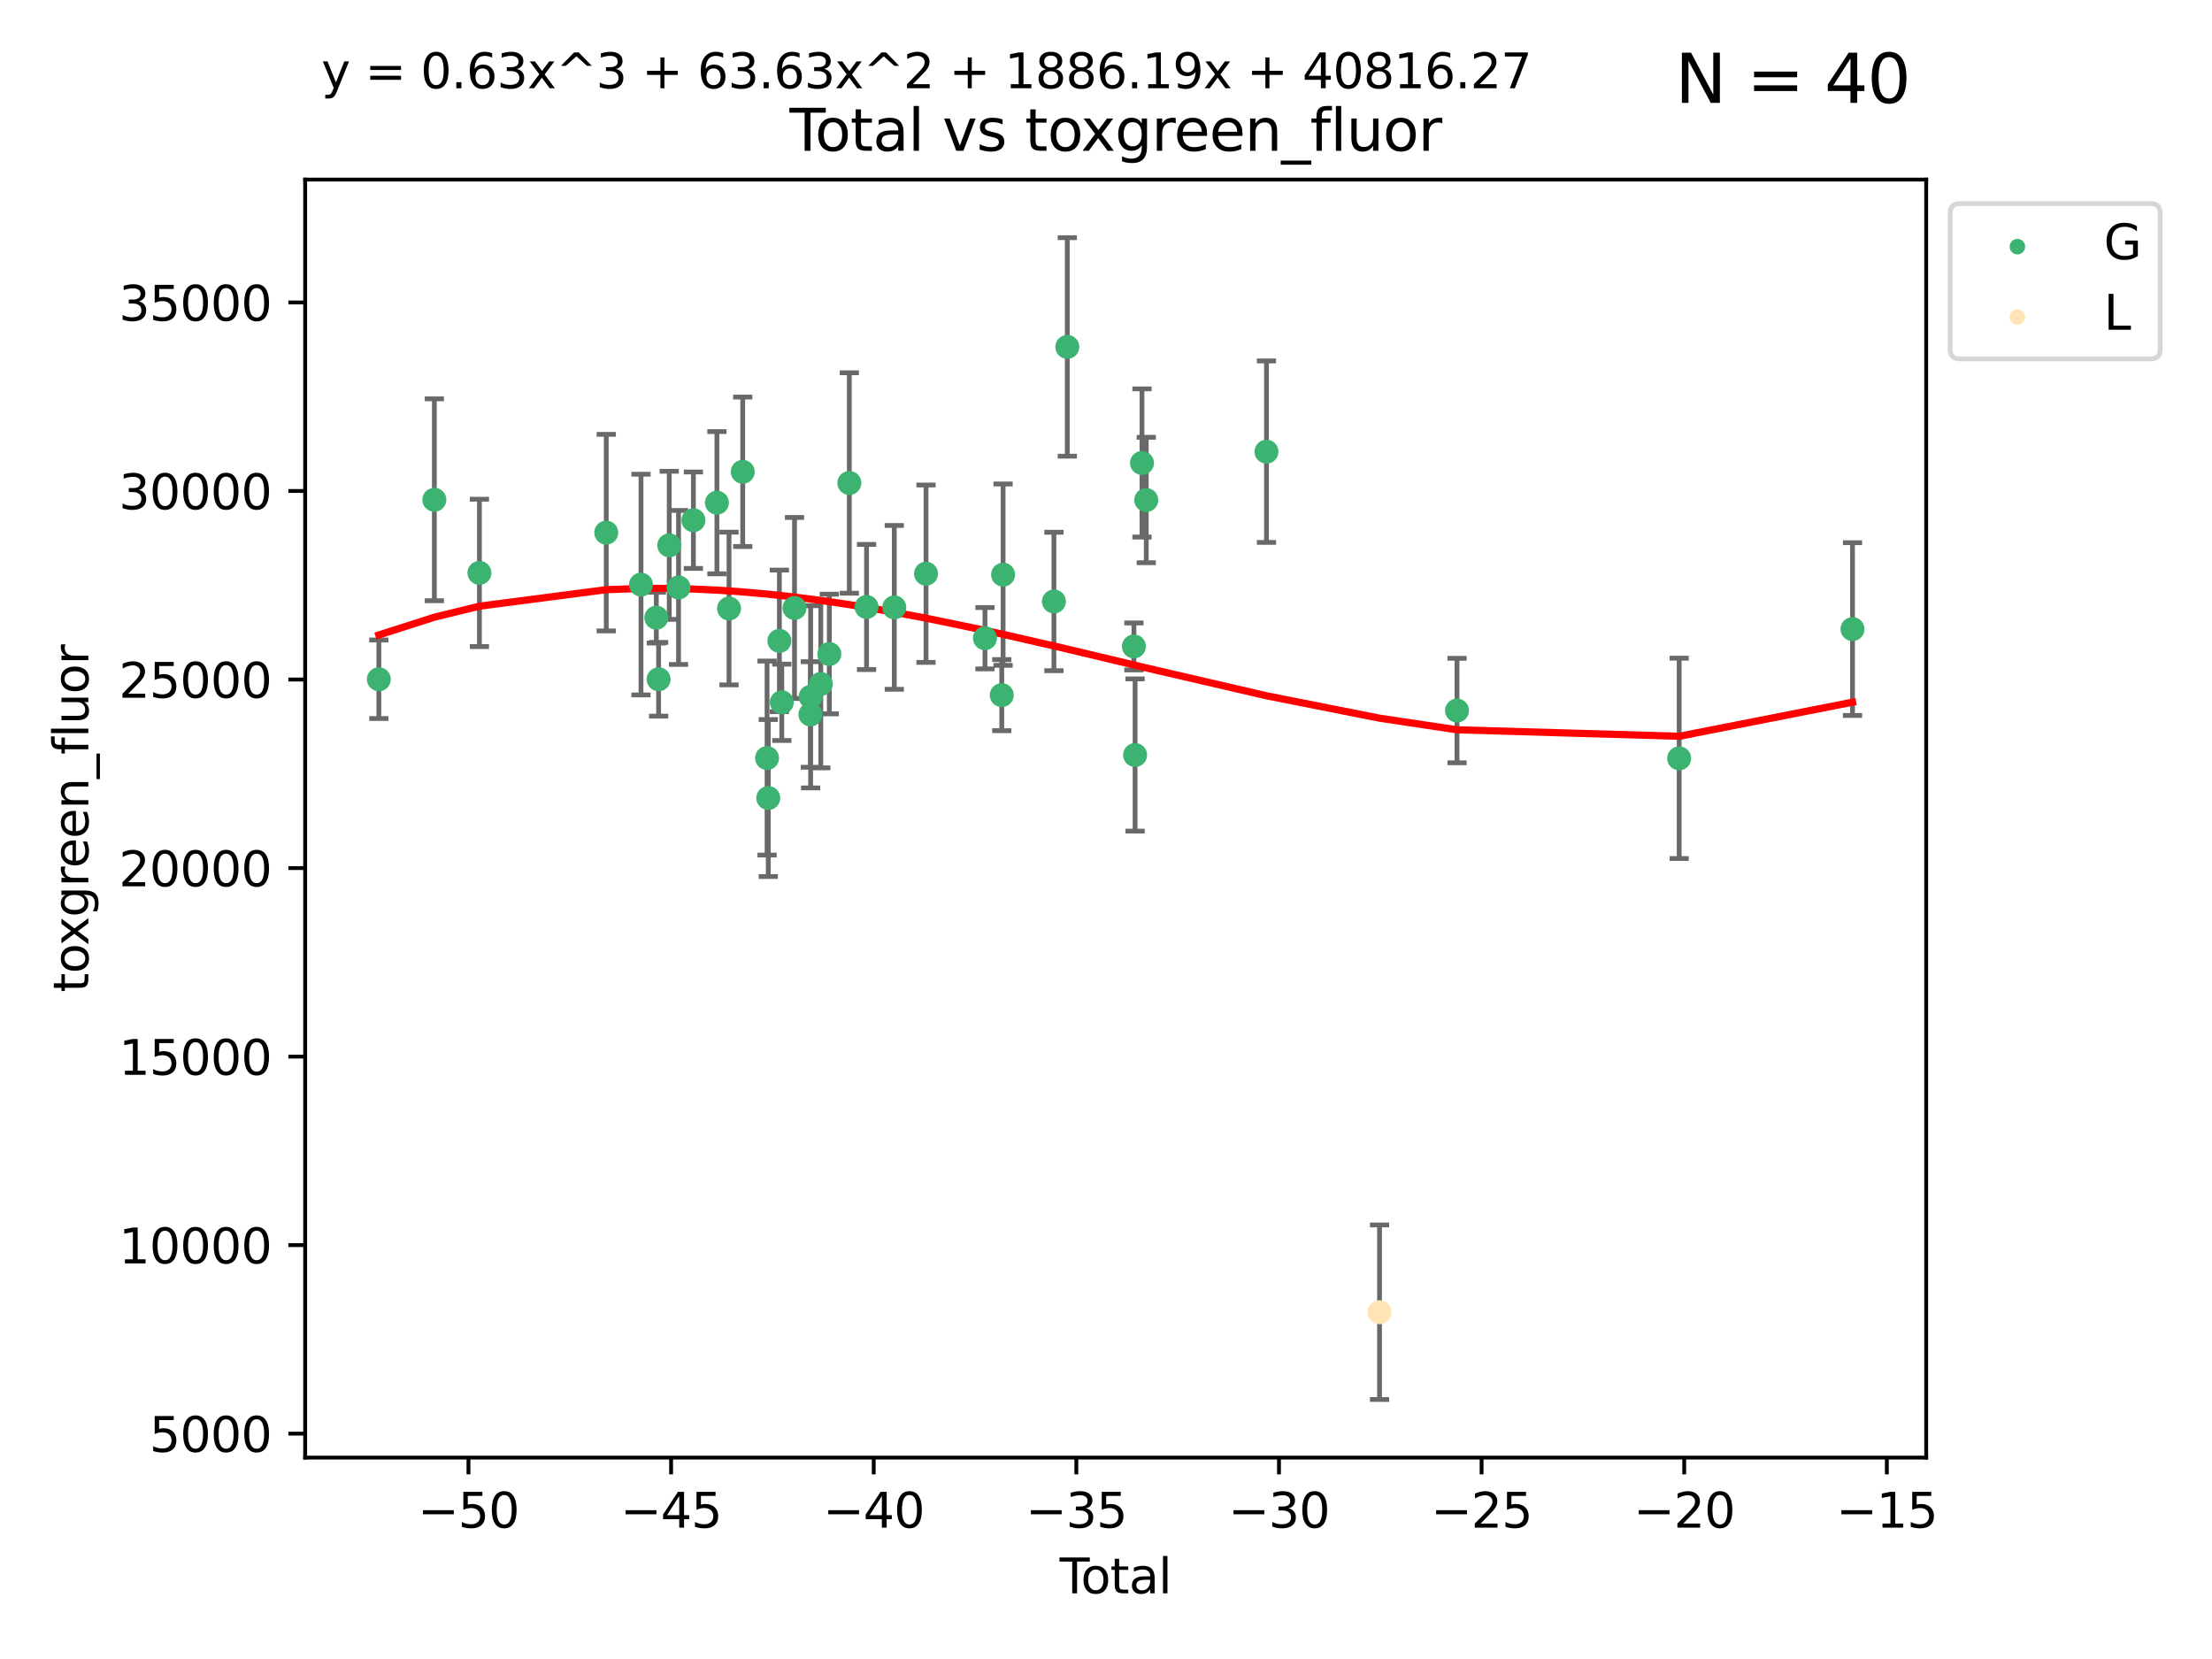 <?xml version="1.0" encoding="utf-8" standalone="no"?>
<!DOCTYPE svg PUBLIC "-//W3C//DTD SVG 1.1//EN"
  "http://www.w3.org/Graphics/SVG/1.1/DTD/svg11.dtd">
<svg xmlns:xlink="http://www.w3.org/1999/xlink" width="460.8pt" height="345.6pt" viewBox="0 0 460.8 345.6" xmlns="http://www.w3.org/2000/svg" version="1.1">
 <defs>
  <style type="text/css">*{stroke-linejoin: round; stroke-linecap: butt}</style>
 </defs>
 <g id="figure_1">
  <g id="patch_1">
   <path d="M 0 345.6 
L 460.8 345.6 
L 460.8 0 
L 0 0 
z
" style="fill: #ffffff"/>
  </g>
  <g id="axes_1">
   <g id="patch_2">
    <path d="M 63.571 303.64 
L 401.26 303.64 
L 401.26 37.411 
L 63.571 37.411 
z
" style="fill: #ffffff"/>
   </g>
   <g id="PathCollection_1">
    <defs>
     <path id="m1677a470c1" d="M 0 1.118 
C 0.297 1.118 0.581 1 0.791 0.791 
C 1 0.581 1.118 0.297 1.118 0 
C 1.118 -0.297 1 -0.581 0.791 -0.791 
C 0.581 -1 0.297 -1.118 0 -1.118 
C -0.297 -1.118 -0.581 -1 -0.791 -0.791 
C -1 -0.581 -1.118 -0.297 -1.118 0 
C -1.118 0.297 -1 0.581 -0.791 0.791 
C -0.581 1 -0.297 1.118 0 1.118 
z
" style="stroke: #3cb371"/>
    </defs>
    <g clip-path="url(#p621fb8e55d)">
     <use xlink:href="#m1677a470c1" x="78.921" y="141.506" style="fill: #3cb371; stroke: #3cb371"/>
     <use xlink:href="#m1677a470c1" x="90.486" y="104.114" style="fill: #3cb371; stroke: #3cb371"/>
     <use xlink:href="#m1677a470c1" x="99.873" y="119.341" style="fill: #3cb371; stroke: #3cb371"/>
     <use xlink:href="#m1677a470c1" x="126.292" y="110.956" style="fill: #3cb371; stroke: #3cb371"/>
     <use xlink:href="#m1677a470c1" x="133.53" y="121.78" style="fill: #3cb371; stroke: #3cb371"/>
     <use xlink:href="#m1677a470c1" x="136.724" y="128.669" style="fill: #3cb371; stroke: #3cb371"/>
     <use xlink:href="#m1677a470c1" x="137.199" y="141.506" style="fill: #3cb371; stroke: #3cb371"/>
     <use xlink:href="#m1677a470c1" x="139.416" y="113.602" style="fill: #3cb371; stroke: #3cb371"/>
     <use xlink:href="#m1677a470c1" x="141.353" y="122.379" style="fill: #3cb371; stroke: #3cb371"/>
     <use xlink:href="#m1677a470c1" x="144.448" y="108.369" style="fill: #3cb371; stroke: #3cb371"/>
     <use xlink:href="#m1677a470c1" x="149.347" y="104.723" style="fill: #3cb371; stroke: #3cb371"/>
     <use xlink:href="#m1677a470c1" x="151.868" y="126.766" style="fill: #3cb371; stroke: #3cb371"/>
     <use xlink:href="#m1677a470c1" x="154.724" y="98.281" style="fill: #3cb371; stroke: #3cb371"/>
     <use xlink:href="#m1677a470c1" x="159.794" y="157.916" style="fill: #3cb371; stroke: #3cb371"/>
     <use xlink:href="#m1677a470c1" x="160.046" y="166.242" style="fill: #3cb371; stroke: #3cb371"/>
     <use xlink:href="#m1677a470c1" x="162.359" y="133.507" style="fill: #3cb371; stroke: #3cb371"/>
     <use xlink:href="#m1677a470c1" x="162.861" y="146.306" style="fill: #3cb371; stroke: #3cb371"/>
     <use xlink:href="#m1677a470c1" x="165.512" y="126.652" style="fill: #3cb371; stroke: #3cb371"/>
     <use xlink:href="#m1677a470c1" x="168.821" y="148.837" style="fill: #3cb371; stroke: #3cb371"/>
     <use xlink:href="#m1677a470c1" x="168.867" y="145.154" style="fill: #3cb371; stroke: #3cb371"/>
     <use xlink:href="#m1677a470c1" x="170.987" y="142.483" style="fill: #3cb371; stroke: #3cb371"/>
     <use xlink:href="#m1677a470c1" x="172.762" y="136.244" style="fill: #3cb371; stroke: #3cb371"/>
     <use xlink:href="#m1677a470c1" x="176.931" y="100.613" style="fill: #3cb371; stroke: #3cb371"/>
     <use xlink:href="#m1677a470c1" x="180.52" y="126.445" style="fill: #3cb371; stroke: #3cb371"/>
     <use xlink:href="#m1677a470c1" x="186.297" y="126.53" style="fill: #3cb371; stroke: #3cb371"/>
     <use xlink:href="#m1677a470c1" x="192.905" y="119.511" style="fill: #3cb371; stroke: #3cb371"/>
     <use xlink:href="#m1677a470c1" x="205.187" y="132.95" style="fill: #3cb371; stroke: #3cb371"/>
     <use xlink:href="#m1677a470c1" x="208.686" y="144.806" style="fill: #3cb371; stroke: #3cb371"/>
     <use xlink:href="#m1677a470c1" x="208.961" y="119.715" style="fill: #3cb371; stroke: #3cb371"/>
     <use xlink:href="#m1677a470c1" x="219.551" y="125.297" style="fill: #3cb371; stroke: #3cb371"/>
     <use xlink:href="#m1677a470c1" x="222.337" y="72.272" style="fill: #3cb371; stroke: #3cb371"/>
     <use xlink:href="#m1677a470c1" x="236.215" y="134.665" style="fill: #3cb371; stroke: #3cb371"/>
     <use xlink:href="#m1677a470c1" x="236.459" y="157.284" style="fill: #3cb371; stroke: #3cb371"/>
     <use xlink:href="#m1677a470c1" x="237.895" y="96.447" style="fill: #3cb371; stroke: #3cb371"/>
     <use xlink:href="#m1677a470c1" x="238.786" y="104.162" style="fill: #3cb371; stroke: #3cb371"/>
     <use xlink:href="#m1677a470c1" x="263.828" y="94.091" style="fill: #3cb371; stroke: #3cb371"/>
     <use xlink:href="#m1677a470c1" x="303.523" y="148.019" style="fill: #3cb371; stroke: #3cb371"/>
     <use xlink:href="#m1677a470c1" x="349.803" y="157.976" style="fill: #3cb371; stroke: #3cb371"/>
     <use xlink:href="#m1677a470c1" x="385.911" y="131.05" style="fill: #3cb371; stroke: #3cb371"/>
    </g>
   </g>
   <g id="PathCollection_2">
    <defs>
     <path id="me6be825508" d="M 0 1.118 
C 0.297 1.118 0.581 1 0.791 0.791 
C 1 0.581 1.118 0.297 1.118 0 
C 1.118 -0.297 1 -0.581 0.791 -0.791 
C 0.581 -1 0.297 -1.118 0 -1.118 
C -0.297 -1.118 -0.581 -1 -0.791 -0.791 
C -1 -0.581 -1.118 -0.297 -1.118 0 
C -1.118 0.297 -1 0.581 -0.791 0.791 
C -0.581 1 -0.297 1.118 0 1.118 
z
" style="stroke: #ffe4b5"/>
    </defs>
    <g clip-path="url(#p621fb8e55d)">
     <use xlink:href="#me6be825508" x="287.383" y="273.357" style="fill: #ffe4b5; stroke: #ffe4b5"/>
    </g>
   </g>
   <g id="matplotlib.axis_1">
    <g id="xtick_1">
     <g id="line2d_1">
      <defs>
       <path id="m08b8781a6f" d="M 0 0 
L 0 3.5 
" style="stroke: #000000; stroke-width: 0.8"/>
      </defs>
      <g>
       <use xlink:href="#m08b8781a6f" x="97.59" y="303.64" style="stroke: #000000; stroke-width: 0.8"/>
      </g>
     </g>
     <g id="text_1">
      <!-- −50 -->
      <g transform="translate(87.038 318.238)scale(0.1 -0.1)">
       <defs>
        <path id="DejaVuSans-2212" d="M 678 2272 
L 4684 2272 
L 4684 1741 
L 678 1741 
L 678 2272 
z
" transform="scale(0.016)"/>
        <path id="DejaVuSans-35" d="M 691 4666 
L 3169 4666 
L 3169 4134 
L 1269 4134 
L 1269 2991 
Q 1406 3038 1543 3061 
Q 1681 3084 1819 3084 
Q 2600 3084 3056 2656 
Q 3513 2228 3513 1497 
Q 3513 744 3044 326 
Q 2575 -91 1722 -91 
Q 1428 -91 1123 -41 
Q 819 9 494 109 
L 494 744 
Q 775 591 1075 516 
Q 1375 441 1709 441 
Q 2250 441 2565 725 
Q 2881 1009 2881 1497 
Q 2881 1984 2565 2268 
Q 2250 2553 1709 2553 
Q 1456 2553 1204 2497 
Q 953 2441 691 2322 
L 691 4666 
z
" transform="scale(0.016)"/>
        <path id="DejaVuSans-30" d="M 2034 4250 
Q 1547 4250 1301 3770 
Q 1056 3291 1056 2328 
Q 1056 1369 1301 889 
Q 1547 409 2034 409 
Q 2525 409 2770 889 
Q 3016 1369 3016 2328 
Q 3016 3291 2770 3770 
Q 2525 4250 2034 4250 
z
M 2034 4750 
Q 2819 4750 3233 4129 
Q 3647 3509 3647 2328 
Q 3647 1150 3233 529 
Q 2819 -91 2034 -91 
Q 1250 -91 836 529 
Q 422 1150 422 2328 
Q 422 3509 836 4129 
Q 1250 4750 2034 4750 
z
" transform="scale(0.016)"/>
       </defs>
       <use xlink:href="#DejaVuSans-2212"/>
       <use xlink:href="#DejaVuSans-35" x="83.789"/>
       <use xlink:href="#DejaVuSans-30" x="147.412"/>
      </g>
     </g>
    </g>
    <g id="xtick_2">
     <g id="line2d_2">
      <g>
       <use xlink:href="#m08b8781a6f" x="139.801" y="303.64" style="stroke: #000000; stroke-width: 0.8"/>
      </g>
     </g>
     <g id="text_2">
      <!-- −45 -->
      <g transform="translate(129.249 318.238)scale(0.1 -0.1)">
       <defs>
        <path id="DejaVuSans-34" d="M 2419 4116 
L 825 1625 
L 2419 1625 
L 2419 4116 
z
M 2253 4666 
L 3047 4666 
L 3047 1625 
L 3713 1625 
L 3713 1100 
L 3047 1100 
L 3047 0 
L 2419 0 
L 2419 1100 
L 313 1100 
L 313 1709 
L 2253 4666 
z
" transform="scale(0.016)"/>
       </defs>
       <use xlink:href="#DejaVuSans-2212"/>
       <use xlink:href="#DejaVuSans-34" x="83.789"/>
       <use xlink:href="#DejaVuSans-35" x="147.412"/>
      </g>
     </g>
    </g>
    <g id="xtick_3">
     <g id="line2d_3">
      <g>
       <use xlink:href="#m08b8781a6f" x="182.011" y="303.64" style="stroke: #000000; stroke-width: 0.8"/>
      </g>
     </g>
     <g id="text_3">
      <!-- −40 -->
      <g transform="translate(171.459 318.238)scale(0.1 -0.1)">
       <use xlink:href="#DejaVuSans-2212"/>
       <use xlink:href="#DejaVuSans-34" x="83.789"/>
       <use xlink:href="#DejaVuSans-30" x="147.412"/>
      </g>
     </g>
    </g>
    <g id="xtick_4">
     <g id="line2d_4">
      <g>
       <use xlink:href="#m08b8781a6f" x="224.222" y="303.64" style="stroke: #000000; stroke-width: 0.8"/>
      </g>
     </g>
     <g id="text_4">
      <!-- −35 -->
      <g transform="translate(213.669 318.238)scale(0.1 -0.1)">
       <defs>
        <path id="DejaVuSans-33" d="M 2597 2516 
Q 3050 2419 3304 2112 
Q 3559 1806 3559 1356 
Q 3559 666 3084 287 
Q 2609 -91 1734 -91 
Q 1441 -91 1130 -33 
Q 819 25 488 141 
L 488 750 
Q 750 597 1062 519 
Q 1375 441 1716 441 
Q 2309 441 2620 675 
Q 2931 909 2931 1356 
Q 2931 1769 2642 2001 
Q 2353 2234 1838 2234 
L 1294 2234 
L 1294 2753 
L 1863 2753 
Q 2328 2753 2575 2939 
Q 2822 3125 2822 3475 
Q 2822 3834 2567 4026 
Q 2313 4219 1838 4219 
Q 1578 4219 1281 4162 
Q 984 4106 628 3988 
L 628 4550 
Q 988 4650 1302 4700 
Q 1616 4750 1894 4750 
Q 2613 4750 3031 4423 
Q 3450 4097 3450 3541 
Q 3450 3153 3228 2886 
Q 3006 2619 2597 2516 
z
" transform="scale(0.016)"/>
       </defs>
       <use xlink:href="#DejaVuSans-2212"/>
       <use xlink:href="#DejaVuSans-33" x="83.789"/>
       <use xlink:href="#DejaVuSans-35" x="147.412"/>
      </g>
     </g>
    </g>
    <g id="xtick_5">
     <g id="line2d_5">
      <g>
       <use xlink:href="#m08b8781a6f" x="266.432" y="303.64" style="stroke: #000000; stroke-width: 0.8"/>
      </g>
     </g>
     <g id="text_5">
      <!-- −30 -->
      <g transform="translate(255.88 318.238)scale(0.1 -0.1)">
       <use xlink:href="#DejaVuSans-2212"/>
       <use xlink:href="#DejaVuSans-33" x="83.789"/>
       <use xlink:href="#DejaVuSans-30" x="147.412"/>
      </g>
     </g>
    </g>
    <g id="xtick_6">
     <g id="line2d_6">
      <g>
       <use xlink:href="#m08b8781a6f" x="308.643" y="303.64" style="stroke: #000000; stroke-width: 0.8"/>
      </g>
     </g>
     <g id="text_6">
      <!-- −25 -->
      <g transform="translate(298.09 318.238)scale(0.1 -0.1)">
       <defs>
        <path id="DejaVuSans-32" d="M 1228 531 
L 3431 531 
L 3431 0 
L 469 0 
L 469 531 
Q 828 903 1448 1529 
Q 2069 2156 2228 2338 
Q 2531 2678 2651 2914 
Q 2772 3150 2772 3378 
Q 2772 3750 2511 3984 
Q 2250 4219 1831 4219 
Q 1534 4219 1204 4116 
Q 875 4013 500 3803 
L 500 4441 
Q 881 4594 1212 4672 
Q 1544 4750 1819 4750 
Q 2544 4750 2975 4387 
Q 3406 4025 3406 3419 
Q 3406 3131 3298 2873 
Q 3191 2616 2906 2266 
Q 2828 2175 2409 1742 
Q 1991 1309 1228 531 
z
" transform="scale(0.016)"/>
       </defs>
       <use xlink:href="#DejaVuSans-2212"/>
       <use xlink:href="#DejaVuSans-32" x="83.789"/>
       <use xlink:href="#DejaVuSans-35" x="147.412"/>
      </g>
     </g>
    </g>
    <g id="xtick_7">
     <g id="line2d_7">
      <g>
       <use xlink:href="#m08b8781a6f" x="350.853" y="303.64" style="stroke: #000000; stroke-width: 0.8"/>
      </g>
     </g>
     <g id="text_7">
      <!-- −20 -->
      <g transform="translate(340.301 318.238)scale(0.1 -0.1)">
       <use xlink:href="#DejaVuSans-2212"/>
       <use xlink:href="#DejaVuSans-32" x="83.789"/>
       <use xlink:href="#DejaVuSans-30" x="147.412"/>
      </g>
     </g>
    </g>
    <g id="xtick_8">
     <g id="line2d_8">
      <g>
       <use xlink:href="#m08b8781a6f" x="393.063" y="303.64" style="stroke: #000000; stroke-width: 0.8"/>
      </g>
     </g>
     <g id="text_8">
      <!-- −15 -->
      <g transform="translate(382.511 318.238)scale(0.1 -0.1)">
       <defs>
        <path id="DejaVuSans-31" d="M 794 531 
L 1825 531 
L 1825 4091 
L 703 3866 
L 703 4441 
L 1819 4666 
L 2450 4666 
L 2450 531 
L 3481 531 
L 3481 0 
L 794 0 
L 794 531 
z
" transform="scale(0.016)"/>
       </defs>
       <use xlink:href="#DejaVuSans-2212"/>
       <use xlink:href="#DejaVuSans-31" x="83.789"/>
       <use xlink:href="#DejaVuSans-35" x="147.412"/>
      </g>
     </g>
    </g>
    <g id="text_9">
     <!-- Total -->
     <g transform="translate(220.739 331.917)scale(0.1 -0.1)">
      <defs>
       <path id="DejaVuSans-54" d="M -19 4666 
L 3928 4666 
L 3928 4134 
L 2272 4134 
L 2272 0 
L 1638 0 
L 1638 4134 
L -19 4134 
L -19 4666 
z
" transform="scale(0.016)"/>
       <path id="DejaVuSans-6f" d="M 1959 3097 
Q 1497 3097 1228 2736 
Q 959 2375 959 1747 
Q 959 1119 1226 758 
Q 1494 397 1959 397 
Q 2419 397 2687 759 
Q 2956 1122 2956 1747 
Q 2956 2369 2687 2733 
Q 2419 3097 1959 3097 
z
M 1959 3584 
Q 2709 3584 3137 3096 
Q 3566 2609 3566 1747 
Q 3566 888 3137 398 
Q 2709 -91 1959 -91 
Q 1206 -91 779 398 
Q 353 888 353 1747 
Q 353 2609 779 3096 
Q 1206 3584 1959 3584 
z
" transform="scale(0.016)"/>
       <path id="DejaVuSans-74" d="M 1172 4494 
L 1172 3500 
L 2356 3500 
L 2356 3053 
L 1172 3053 
L 1172 1153 
Q 1172 725 1289 603 
Q 1406 481 1766 481 
L 2356 481 
L 2356 0 
L 1766 0 
Q 1100 0 847 248 
Q 594 497 594 1153 
L 594 3053 
L 172 3053 
L 172 3500 
L 594 3500 
L 594 4494 
L 1172 4494 
z
" transform="scale(0.016)"/>
       <path id="DejaVuSans-61" d="M 2194 1759 
Q 1497 1759 1228 1600 
Q 959 1441 959 1056 
Q 959 750 1161 570 
Q 1363 391 1709 391 
Q 2188 391 2477 730 
Q 2766 1069 2766 1631 
L 2766 1759 
L 2194 1759 
z
M 3341 1997 
L 3341 0 
L 2766 0 
L 2766 531 
Q 2569 213 2275 61 
Q 1981 -91 1556 -91 
Q 1019 -91 701 211 
Q 384 513 384 1019 
Q 384 1609 779 1909 
Q 1175 2209 1959 2209 
L 2766 2209 
L 2766 2266 
Q 2766 2663 2505 2880 
Q 2244 3097 1772 3097 
Q 1472 3097 1187 3025 
Q 903 2953 641 2809 
L 641 3341 
Q 956 3463 1253 3523 
Q 1550 3584 1831 3584 
Q 2591 3584 2966 3190 
Q 3341 2797 3341 1997 
z
" transform="scale(0.016)"/>
       <path id="DejaVuSans-6c" d="M 603 4863 
L 1178 4863 
L 1178 0 
L 603 0 
L 603 4863 
z
" transform="scale(0.016)"/>
      </defs>
      <use xlink:href="#DejaVuSans-54"/>
      <use xlink:href="#DejaVuSans-6f" x="44.084"/>
      <use xlink:href="#DejaVuSans-74" x="105.266"/>
      <use xlink:href="#DejaVuSans-61" x="144.475"/>
      <use xlink:href="#DejaVuSans-6c" x="205.754"/>
     </g>
    </g>
   </g>
   <g id="matplotlib.axis_2">
    <g id="ytick_1">
     <g id="line2d_9">
      <defs>
       <path id="m188b21a69a" d="M 0 0 
L -3.5 0 
" style="stroke: #000000; stroke-width: 0.8"/>
      </defs>
      <g>
       <use xlink:href="#m188b21a69a" x="63.571" y="298.655" style="stroke: #000000; stroke-width: 0.8"/>
      </g>
     </g>
     <g id="text_10">
      <!-- 5000 -->
      <g transform="translate(31.121 302.454)scale(0.1 -0.1)">
       <use xlink:href="#DejaVuSans-35"/>
       <use xlink:href="#DejaVuSans-30" x="63.623"/>
       <use xlink:href="#DejaVuSans-30" x="127.246"/>
       <use xlink:href="#DejaVuSans-30" x="190.869"/>
      </g>
     </g>
    </g>
    <g id="ytick_2">
     <g id="line2d_10">
      <g>
       <use xlink:href="#m188b21a69a" x="63.571" y="259.381" style="stroke: #000000; stroke-width: 0.8"/>
      </g>
     </g>
     <g id="text_11">
      <!-- 10000 -->
      <g transform="translate(24.759 263.18)scale(0.1 -0.1)">
       <use xlink:href="#DejaVuSans-31"/>
       <use xlink:href="#DejaVuSans-30" x="63.623"/>
       <use xlink:href="#DejaVuSans-30" x="127.246"/>
       <use xlink:href="#DejaVuSans-30" x="190.869"/>
       <use xlink:href="#DejaVuSans-30" x="254.492"/>
      </g>
     </g>
    </g>
    <g id="ytick_3">
     <g id="line2d_11">
      <g>
       <use xlink:href="#m188b21a69a" x="63.571" y="220.106" style="stroke: #000000; stroke-width: 0.8"/>
      </g>
     </g>
     <g id="text_12">
      <!-- 15000 -->
      <g transform="translate(24.759 223.905)scale(0.1 -0.1)">
       <use xlink:href="#DejaVuSans-31"/>
       <use xlink:href="#DejaVuSans-35" x="63.623"/>
       <use xlink:href="#DejaVuSans-30" x="127.246"/>
       <use xlink:href="#DejaVuSans-30" x="190.869"/>
       <use xlink:href="#DejaVuSans-30" x="254.492"/>
      </g>
     </g>
    </g>
    <g id="ytick_4">
     <g id="line2d_12">
      <g>
       <use xlink:href="#m188b21a69a" x="63.571" y="180.832" style="stroke: #000000; stroke-width: 0.8"/>
      </g>
     </g>
     <g id="text_13">
      <!-- 20000 -->
      <g transform="translate(24.759 184.631)scale(0.1 -0.1)">
       <use xlink:href="#DejaVuSans-32"/>
       <use xlink:href="#DejaVuSans-30" x="63.623"/>
       <use xlink:href="#DejaVuSans-30" x="127.246"/>
       <use xlink:href="#DejaVuSans-30" x="190.869"/>
       <use xlink:href="#DejaVuSans-30" x="254.492"/>
      </g>
     </g>
    </g>
    <g id="ytick_5">
     <g id="line2d_13">
      <g>
       <use xlink:href="#m188b21a69a" x="63.571" y="141.557" style="stroke: #000000; stroke-width: 0.8"/>
      </g>
     </g>
     <g id="text_14">
      <!-- 25000 -->
      <g transform="translate(24.759 145.357)scale(0.1 -0.1)">
       <use xlink:href="#DejaVuSans-32"/>
       <use xlink:href="#DejaVuSans-35" x="63.623"/>
       <use xlink:href="#DejaVuSans-30" x="127.246"/>
       <use xlink:href="#DejaVuSans-30" x="190.869"/>
       <use xlink:href="#DejaVuSans-30" x="254.492"/>
      </g>
     </g>
    </g>
    <g id="ytick_6">
     <g id="line2d_14">
      <g>
       <use xlink:href="#m188b21a69a" x="63.571" y="102.283" style="stroke: #000000; stroke-width: 0.8"/>
      </g>
     </g>
     <g id="text_15">
      <!-- 30000 -->
      <g transform="translate(24.759 106.082)scale(0.1 -0.1)">
       <use xlink:href="#DejaVuSans-33"/>
       <use xlink:href="#DejaVuSans-30" x="63.623"/>
       <use xlink:href="#DejaVuSans-30" x="127.246"/>
       <use xlink:href="#DejaVuSans-30" x="190.869"/>
       <use xlink:href="#DejaVuSans-30" x="254.492"/>
      </g>
     </g>
    </g>
    <g id="ytick_7">
     <g id="line2d_15">
      <g>
       <use xlink:href="#m188b21a69a" x="63.571" y="63.008" style="stroke: #000000; stroke-width: 0.8"/>
      </g>
     </g>
     <g id="text_16">
      <!-- 35000 -->
      <g transform="translate(24.759 66.808)scale(0.1 -0.1)">
       <use xlink:href="#DejaVuSans-33"/>
       <use xlink:href="#DejaVuSans-35" x="63.623"/>
       <use xlink:href="#DejaVuSans-30" x="127.246"/>
       <use xlink:href="#DejaVuSans-30" x="190.869"/>
       <use xlink:href="#DejaVuSans-30" x="254.492"/>
      </g>
     </g>
    </g>
    <g id="text_17">
     <!-- toxgreen_fluor -->
     <g transform="translate(18.401 206.72)rotate(-90)scale(0.1 -0.1)">
      <defs>
       <path id="DejaVuSans-78" d="M 3513 3500 
L 2247 1797 
L 3578 0 
L 2900 0 
L 1881 1375 
L 863 0 
L 184 0 
L 1544 1831 
L 300 3500 
L 978 3500 
L 1906 2253 
L 2834 3500 
L 3513 3500 
z
" transform="scale(0.016)"/>
       <path id="DejaVuSans-67" d="M 2906 1791 
Q 2906 2416 2648 2759 
Q 2391 3103 1925 3103 
Q 1463 3103 1205 2759 
Q 947 2416 947 1791 
Q 947 1169 1205 825 
Q 1463 481 1925 481 
Q 2391 481 2648 825 
Q 2906 1169 2906 1791 
z
M 3481 434 
Q 3481 -459 3084 -895 
Q 2688 -1331 1869 -1331 
Q 1566 -1331 1297 -1286 
Q 1028 -1241 775 -1147 
L 775 -588 
Q 1028 -725 1275 -790 
Q 1522 -856 1778 -856 
Q 2344 -856 2625 -561 
Q 2906 -266 2906 331 
L 2906 616 
Q 2728 306 2450 153 
Q 2172 0 1784 0 
Q 1141 0 747 490 
Q 353 981 353 1791 
Q 353 2603 747 3093 
Q 1141 3584 1784 3584 
Q 2172 3584 2450 3431 
Q 2728 3278 2906 2969 
L 2906 3500 
L 3481 3500 
L 3481 434 
z
" transform="scale(0.016)"/>
       <path id="DejaVuSans-72" d="M 2631 2963 
Q 2534 3019 2420 3045 
Q 2306 3072 2169 3072 
Q 1681 3072 1420 2755 
Q 1159 2438 1159 1844 
L 1159 0 
L 581 0 
L 581 3500 
L 1159 3500 
L 1159 2956 
Q 1341 3275 1631 3429 
Q 1922 3584 2338 3584 
Q 2397 3584 2469 3576 
Q 2541 3569 2628 3553 
L 2631 2963 
z
" transform="scale(0.016)"/>
       <path id="DejaVuSans-65" d="M 3597 1894 
L 3597 1613 
L 953 1613 
Q 991 1019 1311 708 
Q 1631 397 2203 397 
Q 2534 397 2845 478 
Q 3156 559 3463 722 
L 3463 178 
Q 3153 47 2828 -22 
Q 2503 -91 2169 -91 
Q 1331 -91 842 396 
Q 353 884 353 1716 
Q 353 2575 817 3079 
Q 1281 3584 2069 3584 
Q 2775 3584 3186 3129 
Q 3597 2675 3597 1894 
z
M 3022 2063 
Q 3016 2534 2758 2815 
Q 2500 3097 2075 3097 
Q 1594 3097 1305 2825 
Q 1016 2553 972 2059 
L 3022 2063 
z
" transform="scale(0.016)"/>
       <path id="DejaVuSans-6e" d="M 3513 2113 
L 3513 0 
L 2938 0 
L 2938 2094 
Q 2938 2591 2744 2837 
Q 2550 3084 2163 3084 
Q 1697 3084 1428 2787 
Q 1159 2491 1159 1978 
L 1159 0 
L 581 0 
L 581 3500 
L 1159 3500 
L 1159 2956 
Q 1366 3272 1645 3428 
Q 1925 3584 2291 3584 
Q 2894 3584 3203 3211 
Q 3513 2838 3513 2113 
z
" transform="scale(0.016)"/>
       <path id="DejaVuSans-5f" d="M 3263 -1063 
L 3263 -1509 
L -63 -1509 
L -63 -1063 
L 3263 -1063 
z
" transform="scale(0.016)"/>
       <path id="DejaVuSans-66" d="M 2375 4863 
L 2375 4384 
L 1825 4384 
Q 1516 4384 1395 4259 
Q 1275 4134 1275 3809 
L 1275 3500 
L 2222 3500 
L 2222 3053 
L 1275 3053 
L 1275 0 
L 697 0 
L 697 3053 
L 147 3053 
L 147 3500 
L 697 3500 
L 697 3744 
Q 697 4328 969 4595 
Q 1241 4863 1831 4863 
L 2375 4863 
z
" transform="scale(0.016)"/>
       <path id="DejaVuSans-75" d="M 544 1381 
L 544 3500 
L 1119 3500 
L 1119 1403 
Q 1119 906 1312 657 
Q 1506 409 1894 409 
Q 2359 409 2629 706 
Q 2900 1003 2900 1516 
L 2900 3500 
L 3475 3500 
L 3475 0 
L 2900 0 
L 2900 538 
Q 2691 219 2414 64 
Q 2138 -91 1772 -91 
Q 1169 -91 856 284 
Q 544 659 544 1381 
z
M 1991 3584 
L 1991 3584 
z
" transform="scale(0.016)"/>
      </defs>
      <use xlink:href="#DejaVuSans-74"/>
      <use xlink:href="#DejaVuSans-6f" x="39.209"/>
      <use xlink:href="#DejaVuSans-78" x="97.266"/>
      <use xlink:href="#DejaVuSans-67" x="156.445"/>
      <use xlink:href="#DejaVuSans-72" x="219.922"/>
      <use xlink:href="#DejaVuSans-65" x="258.785"/>
      <use xlink:href="#DejaVuSans-65" x="320.309"/>
      <use xlink:href="#DejaVuSans-6e" x="381.832"/>
      <use xlink:href="#DejaVuSans-5f" x="445.211"/>
      <use xlink:href="#DejaVuSans-66" x="495.211"/>
      <use xlink:href="#DejaVuSans-6c" x="530.416"/>
      <use xlink:href="#DejaVuSans-75" x="558.199"/>
      <use xlink:href="#DejaVuSans-6f" x="621.578"/>
      <use xlink:href="#DejaVuSans-72" x="682.76"/>
     </g>
    </g>
   </g>
   <g id="LineCollection_1">
    <path d="M 78.921 149.687 
L 78.921 133.326 
" clip-path="url(#p621fb8e55d)" style="fill: none; stroke: #696969"/>
    <path d="M 90.486 125.142 
L 90.486 83.086 
" clip-path="url(#p621fb8e55d)" style="fill: none; stroke: #696969"/>
    <path d="M 99.873 134.687 
L 99.873 103.995 
" clip-path="url(#p621fb8e55d)" style="fill: none; stroke: #696969"/>
    <path d="M 126.292 131.424 
L 126.292 90.487 
" clip-path="url(#p621fb8e55d)" style="fill: none; stroke: #696969"/>
    <path d="M 133.53 144.771 
L 133.53 98.789 
" clip-path="url(#p621fb8e55d)" style="fill: none; stroke: #696969"/>
    <path d="M 136.724 133.958 
L 136.724 123.38 
" clip-path="url(#p621fb8e55d)" style="fill: none; stroke: #696969"/>
    <path d="M 137.199 149.182 
L 137.199 133.83 
" clip-path="url(#p621fb8e55d)" style="fill: none; stroke: #696969"/>
    <path d="M 139.416 129.028 
L 139.416 98.175 
" clip-path="url(#p621fb8e55d)" style="fill: none; stroke: #696969"/>
    <path d="M 141.353 138.422 
L 141.353 106.335 
" clip-path="url(#p621fb8e55d)" style="fill: none; stroke: #696969"/>
    <path d="M 144.448 118.414 
L 144.448 98.324 
" clip-path="url(#p621fb8e55d)" style="fill: none; stroke: #696969"/>
    <path d="M 149.347 119.537 
L 149.347 89.908 
" clip-path="url(#p621fb8e55d)" style="fill: none; stroke: #696969"/>
    <path d="M 151.868 142.674 
L 151.868 110.858 
" clip-path="url(#p621fb8e55d)" style="fill: none; stroke: #696969"/>
    <path d="M 154.724 113.847 
L 154.724 82.715 
" clip-path="url(#p621fb8e55d)" style="fill: none; stroke: #696969"/>
    <path d="M 159.794 178.12 
L 159.794 137.713 
" clip-path="url(#p621fb8e55d)" style="fill: none; stroke: #696969"/>
    <path d="M 160.046 182.592 
L 160.046 149.892 
" clip-path="url(#p621fb8e55d)" style="fill: none; stroke: #696969"/>
    <path d="M 162.359 148.258 
L 162.359 118.756 
" clip-path="url(#p621fb8e55d)" style="fill: none; stroke: #696969"/>
    <path d="M 162.861 154.261 
L 162.861 138.352 
" clip-path="url(#p621fb8e55d)" style="fill: none; stroke: #696969"/>
    <path d="M 165.512 145.508 
L 165.512 107.797 
" clip-path="url(#p621fb8e55d)" style="fill: none; stroke: #696969"/>
    <path d="M 168.821 159.838 
L 168.821 137.837 
" clip-path="url(#p621fb8e55d)" style="fill: none; stroke: #696969"/>
    <path d="M 168.867 164.134 
L 168.867 126.174 
" clip-path="url(#p621fb8e55d)" style="fill: none; stroke: #696969"/>
    <path d="M 170.987 159.955 
L 170.987 125.012 
" clip-path="url(#p621fb8e55d)" style="fill: none; stroke: #696969"/>
    <path d="M 172.762 148.709 
L 172.762 123.778 
" clip-path="url(#p621fb8e55d)" style="fill: none; stroke: #696969"/>
    <path d="M 176.931 123.572 
L 176.931 77.654 
" clip-path="url(#p621fb8e55d)" style="fill: none; stroke: #696969"/>
    <path d="M 180.52 139.48 
L 180.52 113.41 
" clip-path="url(#p621fb8e55d)" style="fill: none; stroke: #696969"/>
    <path d="M 186.297 143.59 
L 186.297 109.469 
" clip-path="url(#p621fb8e55d)" style="fill: none; stroke: #696969"/>
    <path d="M 192.905 137.985 
L 192.905 101.038 
" clip-path="url(#p621fb8e55d)" style="fill: none; stroke: #696969"/>
    <path d="M 205.187 139.338 
L 205.187 126.562 
" clip-path="url(#p621fb8e55d)" style="fill: none; stroke: #696969"/>
    <path d="M 208.686 152.21 
L 208.686 137.403 
" clip-path="url(#p621fb8e55d)" style="fill: none; stroke: #696969"/>
    <path d="M 208.961 138.606 
L 208.961 100.824 
" clip-path="url(#p621fb8e55d)" style="fill: none; stroke: #696969"/>
    <path d="M 219.551 139.718 
L 219.551 110.875 
" clip-path="url(#p621fb8e55d)" style="fill: none; stroke: #696969"/>
    <path d="M 222.337 95.031 
L 222.337 49.513 
" clip-path="url(#p621fb8e55d)" style="fill: none; stroke: #696969"/>
    <path d="M 236.215 139.556 
L 236.215 129.774 
" clip-path="url(#p621fb8e55d)" style="fill: none; stroke: #696969"/>
    <path d="M 236.459 173.135 
L 236.459 141.432 
" clip-path="url(#p621fb8e55d)" style="fill: none; stroke: #696969"/>
    <path d="M 237.895 111.884 
L 237.895 81.01 
" clip-path="url(#p621fb8e55d)" style="fill: none; stroke: #696969"/>
    <path d="M 238.786 117.225 
L 238.786 91.099 
" clip-path="url(#p621fb8e55d)" style="fill: none; stroke: #696969"/>
    <path d="M 263.828 112.99 
L 263.828 75.191 
" clip-path="url(#p621fb8e55d)" style="fill: none; stroke: #696969"/>
    <path d="M 303.523 158.9 
L 303.523 137.139 
" clip-path="url(#p621fb8e55d)" style="fill: none; stroke: #696969"/>
    <path d="M 349.803 178.842 
L 349.803 137.109 
" clip-path="url(#p621fb8e55d)" style="fill: none; stroke: #696969"/>
    <path d="M 385.911 149.041 
L 385.911 113.058 
" clip-path="url(#p621fb8e55d)" style="fill: none; stroke: #696969"/>
   </g>
   <g id="line2d_16">
    <defs>
     <path id="m01f7fa4e76" d="M 2 0 
L -2 -0 
" style="stroke: #696969"/>
    </defs>
    <g clip-path="url(#p621fb8e55d)">
     <use xlink:href="#m01f7fa4e76" x="78.921" y="149.687" style="fill: #696969; stroke: #696969"/>
     <use xlink:href="#m01f7fa4e76" x="90.486" y="125.142" style="fill: #696969; stroke: #696969"/>
     <use xlink:href="#m01f7fa4e76" x="99.873" y="134.687" style="fill: #696969; stroke: #696969"/>
     <use xlink:href="#m01f7fa4e76" x="126.292" y="131.424" style="fill: #696969; stroke: #696969"/>
     <use xlink:href="#m01f7fa4e76" x="133.53" y="144.771" style="fill: #696969; stroke: #696969"/>
     <use xlink:href="#m01f7fa4e76" x="136.724" y="133.958" style="fill: #696969; stroke: #696969"/>
     <use xlink:href="#m01f7fa4e76" x="137.199" y="149.182" style="fill: #696969; stroke: #696969"/>
     <use xlink:href="#m01f7fa4e76" x="139.416" y="129.028" style="fill: #696969; stroke: #696969"/>
     <use xlink:href="#m01f7fa4e76" x="141.353" y="138.422" style="fill: #696969; stroke: #696969"/>
     <use xlink:href="#m01f7fa4e76" x="144.448" y="118.414" style="fill: #696969; stroke: #696969"/>
     <use xlink:href="#m01f7fa4e76" x="149.347" y="119.537" style="fill: #696969; stroke: #696969"/>
     <use xlink:href="#m01f7fa4e76" x="151.868" y="142.674" style="fill: #696969; stroke: #696969"/>
     <use xlink:href="#m01f7fa4e76" x="154.724" y="113.847" style="fill: #696969; stroke: #696969"/>
     <use xlink:href="#m01f7fa4e76" x="159.794" y="178.12" style="fill: #696969; stroke: #696969"/>
     <use xlink:href="#m01f7fa4e76" x="160.046" y="182.592" style="fill: #696969; stroke: #696969"/>
     <use xlink:href="#m01f7fa4e76" x="162.359" y="148.258" style="fill: #696969; stroke: #696969"/>
     <use xlink:href="#m01f7fa4e76" x="162.861" y="154.261" style="fill: #696969; stroke: #696969"/>
     <use xlink:href="#m01f7fa4e76" x="165.512" y="145.508" style="fill: #696969; stroke: #696969"/>
     <use xlink:href="#m01f7fa4e76" x="168.821" y="159.838" style="fill: #696969; stroke: #696969"/>
     <use xlink:href="#m01f7fa4e76" x="168.867" y="164.134" style="fill: #696969; stroke: #696969"/>
     <use xlink:href="#m01f7fa4e76" x="170.987" y="159.955" style="fill: #696969; stroke: #696969"/>
     <use xlink:href="#m01f7fa4e76" x="172.762" y="148.709" style="fill: #696969; stroke: #696969"/>
     <use xlink:href="#m01f7fa4e76" x="176.931" y="123.572" style="fill: #696969; stroke: #696969"/>
     <use xlink:href="#m01f7fa4e76" x="180.52" y="139.48" style="fill: #696969; stroke: #696969"/>
     <use xlink:href="#m01f7fa4e76" x="186.297" y="143.59" style="fill: #696969; stroke: #696969"/>
     <use xlink:href="#m01f7fa4e76" x="192.905" y="137.985" style="fill: #696969; stroke: #696969"/>
     <use xlink:href="#m01f7fa4e76" x="205.187" y="139.338" style="fill: #696969; stroke: #696969"/>
     <use xlink:href="#m01f7fa4e76" x="208.686" y="152.21" style="fill: #696969; stroke: #696969"/>
     <use xlink:href="#m01f7fa4e76" x="208.961" y="138.606" style="fill: #696969; stroke: #696969"/>
     <use xlink:href="#m01f7fa4e76" x="219.551" y="139.718" style="fill: #696969; stroke: #696969"/>
     <use xlink:href="#m01f7fa4e76" x="222.337" y="95.031" style="fill: #696969; stroke: #696969"/>
     <use xlink:href="#m01f7fa4e76" x="236.215" y="139.556" style="fill: #696969; stroke: #696969"/>
     <use xlink:href="#m01f7fa4e76" x="236.459" y="173.135" style="fill: #696969; stroke: #696969"/>
     <use xlink:href="#m01f7fa4e76" x="237.895" y="111.884" style="fill: #696969; stroke: #696969"/>
     <use xlink:href="#m01f7fa4e76" x="238.786" y="117.225" style="fill: #696969; stroke: #696969"/>
     <use xlink:href="#m01f7fa4e76" x="263.828" y="112.99" style="fill: #696969; stroke: #696969"/>
     <use xlink:href="#m01f7fa4e76" x="303.523" y="158.9" style="fill: #696969; stroke: #696969"/>
     <use xlink:href="#m01f7fa4e76" x="349.803" y="178.842" style="fill: #696969; stroke: #696969"/>
     <use xlink:href="#m01f7fa4e76" x="385.911" y="149.041" style="fill: #696969; stroke: #696969"/>
    </g>
   </g>
   <g id="line2d_17">
    <g clip-path="url(#p621fb8e55d)">
     <use xlink:href="#m01f7fa4e76" x="78.921" y="133.326" style="fill: #696969; stroke: #696969"/>
     <use xlink:href="#m01f7fa4e76" x="90.486" y="83.086" style="fill: #696969; stroke: #696969"/>
     <use xlink:href="#m01f7fa4e76" x="99.873" y="103.995" style="fill: #696969; stroke: #696969"/>
     <use xlink:href="#m01f7fa4e76" x="126.292" y="90.487" style="fill: #696969; stroke: #696969"/>
     <use xlink:href="#m01f7fa4e76" x="133.53" y="98.789" style="fill: #696969; stroke: #696969"/>
     <use xlink:href="#m01f7fa4e76" x="136.724" y="123.38" style="fill: #696969; stroke: #696969"/>
     <use xlink:href="#m01f7fa4e76" x="137.199" y="133.83" style="fill: #696969; stroke: #696969"/>
     <use xlink:href="#m01f7fa4e76" x="139.416" y="98.175" style="fill: #696969; stroke: #696969"/>
     <use xlink:href="#m01f7fa4e76" x="141.353" y="106.335" style="fill: #696969; stroke: #696969"/>
     <use xlink:href="#m01f7fa4e76" x="144.448" y="98.324" style="fill: #696969; stroke: #696969"/>
     <use xlink:href="#m01f7fa4e76" x="149.347" y="89.908" style="fill: #696969; stroke: #696969"/>
     <use xlink:href="#m01f7fa4e76" x="151.868" y="110.858" style="fill: #696969; stroke: #696969"/>
     <use xlink:href="#m01f7fa4e76" x="154.724" y="82.715" style="fill: #696969; stroke: #696969"/>
     <use xlink:href="#m01f7fa4e76" x="159.794" y="137.713" style="fill: #696969; stroke: #696969"/>
     <use xlink:href="#m01f7fa4e76" x="160.046" y="149.892" style="fill: #696969; stroke: #696969"/>
     <use xlink:href="#m01f7fa4e76" x="162.359" y="118.756" style="fill: #696969; stroke: #696969"/>
     <use xlink:href="#m01f7fa4e76" x="162.861" y="138.352" style="fill: #696969; stroke: #696969"/>
     <use xlink:href="#m01f7fa4e76" x="165.512" y="107.797" style="fill: #696969; stroke: #696969"/>
     <use xlink:href="#m01f7fa4e76" x="168.821" y="137.837" style="fill: #696969; stroke: #696969"/>
     <use xlink:href="#m01f7fa4e76" x="168.867" y="126.174" style="fill: #696969; stroke: #696969"/>
     <use xlink:href="#m01f7fa4e76" x="170.987" y="125.012" style="fill: #696969; stroke: #696969"/>
     <use xlink:href="#m01f7fa4e76" x="172.762" y="123.778" style="fill: #696969; stroke: #696969"/>
     <use xlink:href="#m01f7fa4e76" x="176.931" y="77.654" style="fill: #696969; stroke: #696969"/>
     <use xlink:href="#m01f7fa4e76" x="180.52" y="113.41" style="fill: #696969; stroke: #696969"/>
     <use xlink:href="#m01f7fa4e76" x="186.297" y="109.469" style="fill: #696969; stroke: #696969"/>
     <use xlink:href="#m01f7fa4e76" x="192.905" y="101.038" style="fill: #696969; stroke: #696969"/>
     <use xlink:href="#m01f7fa4e76" x="205.187" y="126.562" style="fill: #696969; stroke: #696969"/>
     <use xlink:href="#m01f7fa4e76" x="208.686" y="137.403" style="fill: #696969; stroke: #696969"/>
     <use xlink:href="#m01f7fa4e76" x="208.961" y="100.824" style="fill: #696969; stroke: #696969"/>
     <use xlink:href="#m01f7fa4e76" x="219.551" y="110.875" style="fill: #696969; stroke: #696969"/>
     <use xlink:href="#m01f7fa4e76" x="222.337" y="49.513" style="fill: #696969; stroke: #696969"/>
     <use xlink:href="#m01f7fa4e76" x="236.215" y="129.774" style="fill: #696969; stroke: #696969"/>
     <use xlink:href="#m01f7fa4e76" x="236.459" y="141.432" style="fill: #696969; stroke: #696969"/>
     <use xlink:href="#m01f7fa4e76" x="237.895" y="81.01" style="fill: #696969; stroke: #696969"/>
     <use xlink:href="#m01f7fa4e76" x="238.786" y="91.099" style="fill: #696969; stroke: #696969"/>
     <use xlink:href="#m01f7fa4e76" x="263.828" y="75.191" style="fill: #696969; stroke: #696969"/>
     <use xlink:href="#m01f7fa4e76" x="303.523" y="137.139" style="fill: #696969; stroke: #696969"/>
     <use xlink:href="#m01f7fa4e76" x="349.803" y="137.109" style="fill: #696969; stroke: #696969"/>
     <use xlink:href="#m01f7fa4e76" x="385.911" y="113.058" style="fill: #696969; stroke: #696969"/>
    </g>
   </g>
   <g id="LineCollection_2">
    <path d="M 287.383 291.539 
L 287.383 255.175 
" clip-path="url(#p621fb8e55d)" style="fill: none; stroke: #696969"/>
   </g>
   <g id="line2d_18">
    <g clip-path="url(#p621fb8e55d)">
     <use xlink:href="#m01f7fa4e76" x="287.383" y="291.539" style="fill: #696969; stroke: #696969"/>
    </g>
   </g>
   <g id="line2d_19">
    <g clip-path="url(#p621fb8e55d)">
     <use xlink:href="#m01f7fa4e76" x="287.383" y="255.175" style="fill: #696969; stroke: #696969"/>
    </g>
   </g>
   <g id="line2d_20">
    <path d="M 78.921 132.275 
L 90.486 128.576 
L 99.873 126.279 
L 126.292 122.84 
L 133.53 122.591 
L 136.724 122.566 
L 137.199 122.567 
L 139.416 122.583 
L 141.353 122.617 
L 144.448 122.707 
L 149.347 122.936 
L 151.868 123.094 
L 154.724 123.305 
L 159.794 123.758 
L 160.046 123.783 
L 162.359 124.023 
L 162.861 124.078 
L 165.512 124.383 
L 168.821 124.796 
L 168.867 124.802 
L 170.987 125.087 
L 172.762 125.336 
L 176.931 125.959 
L 180.52 126.535 
L 186.297 127.535 
L 192.905 128.776 
L 205.187 131.316 
L 208.686 132.085 
L 208.961 132.146 
L 219.551 134.564 
L 222.337 135.217 
L 236.215 138.522 
L 236.459 138.58 
L 237.895 138.924 
L 238.786 139.137 
L 263.828 144.943 
L 287.383 149.613 
L 303.523 152.028 
L 349.803 153.378 
L 385.911 146.281 
" clip-path="url(#p621fb8e55d)" style="fill: none; stroke: #ff0000; stroke-width: 1.5; stroke-linecap: square"/>
   </g>
   <g id="line2d_21">
    <defs>
     <path id="md0f3626380" d="M 0 2 
C 0.53 2 1.039 1.789 1.414 1.414 
C 1.789 1.039 2 0.53 2 0 
C 2 -0.53 1.789 -1.039 1.414 -1.414 
C 1.039 -1.789 0.53 -2 0 -2 
C -0.53 -2 -1.039 -1.789 -1.414 -1.414 
C -1.789 -1.039 -2 -0.53 -2 0 
C -2 0.53 -1.789 1.039 -1.414 1.414 
C -1.039 1.789 -0.53 2 0 2 
z
" style="stroke: #3cb371"/>
    </defs>
    <g clip-path="url(#p621fb8e55d)">
     <use xlink:href="#md0f3626380" x="78.921" y="141.506" style="fill: #3cb371; stroke: #3cb371"/>
     <use xlink:href="#md0f3626380" x="90.486" y="104.114" style="fill: #3cb371; stroke: #3cb371"/>
     <use xlink:href="#md0f3626380" x="99.873" y="119.341" style="fill: #3cb371; stroke: #3cb371"/>
     <use xlink:href="#md0f3626380" x="126.292" y="110.956" style="fill: #3cb371; stroke: #3cb371"/>
     <use xlink:href="#md0f3626380" x="133.53" y="121.78" style="fill: #3cb371; stroke: #3cb371"/>
     <use xlink:href="#md0f3626380" x="136.724" y="128.669" style="fill: #3cb371; stroke: #3cb371"/>
     <use xlink:href="#md0f3626380" x="137.199" y="141.506" style="fill: #3cb371; stroke: #3cb371"/>
     <use xlink:href="#md0f3626380" x="139.416" y="113.602" style="fill: #3cb371; stroke: #3cb371"/>
     <use xlink:href="#md0f3626380" x="141.353" y="122.379" style="fill: #3cb371; stroke: #3cb371"/>
     <use xlink:href="#md0f3626380" x="144.448" y="108.369" style="fill: #3cb371; stroke: #3cb371"/>
     <use xlink:href="#md0f3626380" x="149.347" y="104.723" style="fill: #3cb371; stroke: #3cb371"/>
     <use xlink:href="#md0f3626380" x="151.868" y="126.766" style="fill: #3cb371; stroke: #3cb371"/>
     <use xlink:href="#md0f3626380" x="154.724" y="98.281" style="fill: #3cb371; stroke: #3cb371"/>
     <use xlink:href="#md0f3626380" x="159.794" y="157.916" style="fill: #3cb371; stroke: #3cb371"/>
     <use xlink:href="#md0f3626380" x="160.046" y="166.242" style="fill: #3cb371; stroke: #3cb371"/>
     <use xlink:href="#md0f3626380" x="162.359" y="133.507" style="fill: #3cb371; stroke: #3cb371"/>
     <use xlink:href="#md0f3626380" x="162.861" y="146.306" style="fill: #3cb371; stroke: #3cb371"/>
     <use xlink:href="#md0f3626380" x="165.512" y="126.652" style="fill: #3cb371; stroke: #3cb371"/>
     <use xlink:href="#md0f3626380" x="168.821" y="148.837" style="fill: #3cb371; stroke: #3cb371"/>
     <use xlink:href="#md0f3626380" x="168.867" y="145.154" style="fill: #3cb371; stroke: #3cb371"/>
     <use xlink:href="#md0f3626380" x="170.987" y="142.483" style="fill: #3cb371; stroke: #3cb371"/>
     <use xlink:href="#md0f3626380" x="172.762" y="136.244" style="fill: #3cb371; stroke: #3cb371"/>
     <use xlink:href="#md0f3626380" x="176.931" y="100.613" style="fill: #3cb371; stroke: #3cb371"/>
     <use xlink:href="#md0f3626380" x="180.52" y="126.445" style="fill: #3cb371; stroke: #3cb371"/>
     <use xlink:href="#md0f3626380" x="186.297" y="126.53" style="fill: #3cb371; stroke: #3cb371"/>
     <use xlink:href="#md0f3626380" x="192.905" y="119.511" style="fill: #3cb371; stroke: #3cb371"/>
     <use xlink:href="#md0f3626380" x="205.187" y="132.95" style="fill: #3cb371; stroke: #3cb371"/>
     <use xlink:href="#md0f3626380" x="208.686" y="144.806" style="fill: #3cb371; stroke: #3cb371"/>
     <use xlink:href="#md0f3626380" x="208.961" y="119.715" style="fill: #3cb371; stroke: #3cb371"/>
     <use xlink:href="#md0f3626380" x="219.551" y="125.297" style="fill: #3cb371; stroke: #3cb371"/>
     <use xlink:href="#md0f3626380" x="222.337" y="72.272" style="fill: #3cb371; stroke: #3cb371"/>
     <use xlink:href="#md0f3626380" x="236.215" y="134.665" style="fill: #3cb371; stroke: #3cb371"/>
     <use xlink:href="#md0f3626380" x="236.459" y="157.284" style="fill: #3cb371; stroke: #3cb371"/>
     <use xlink:href="#md0f3626380" x="237.895" y="96.447" style="fill: #3cb371; stroke: #3cb371"/>
     <use xlink:href="#md0f3626380" x="238.786" y="104.162" style="fill: #3cb371; stroke: #3cb371"/>
     <use xlink:href="#md0f3626380" x="263.828" y="94.091" style="fill: #3cb371; stroke: #3cb371"/>
     <use xlink:href="#md0f3626380" x="303.523" y="148.019" style="fill: #3cb371; stroke: #3cb371"/>
     <use xlink:href="#md0f3626380" x="349.803" y="157.976" style="fill: #3cb371; stroke: #3cb371"/>
     <use xlink:href="#md0f3626380" x="385.911" y="131.05" style="fill: #3cb371; stroke: #3cb371"/>
    </g>
   </g>
   <g id="line2d_22">
    <defs>
     <path id="m4efb0b57f0" d="M 0 2 
C 0.53 2 1.039 1.789 1.414 1.414 
C 1.789 1.039 2 0.53 2 0 
C 2 -0.53 1.789 -1.039 1.414 -1.414 
C 1.039 -1.789 0.53 -2 0 -2 
C -0.53 -2 -1.039 -1.789 -1.414 -1.414 
C -1.789 -1.039 -2 -0.53 -2 0 
C -2 0.53 -1.789 1.039 -1.414 1.414 
C -1.039 1.789 -0.53 2 0 2 
z
" style="stroke: #ffe4b5"/>
    </defs>
    <g clip-path="url(#p621fb8e55d)">
     <use xlink:href="#m4efb0b57f0" x="287.383" y="273.357" style="fill: #ffe4b5; stroke: #ffe4b5"/>
    </g>
   </g>
   <g id="patch_3">
    <path d="M 63.571 303.64 
L 63.571 37.411 
" style="fill: none; stroke: #000000; stroke-width: 0.8; stroke-linejoin: miter; stroke-linecap: square"/>
   </g>
   <g id="patch_4">
    <path d="M 401.26 303.64 
L 401.26 37.411 
" style="fill: none; stroke: #000000; stroke-width: 0.8; stroke-linejoin: miter; stroke-linecap: square"/>
   </g>
   <g id="patch_5">
    <path d="M 63.571 303.64 
L 401.26 303.64 
" style="fill: none; stroke: #000000; stroke-width: 0.8; stroke-linejoin: miter; stroke-linecap: square"/>
   </g>
   <g id="patch_6">
    <path d="M 63.571 37.411 
L 401.26 37.411 
" style="fill: none; stroke: #000000; stroke-width: 0.8; stroke-linejoin: miter; stroke-linecap: square"/>
   </g>
   <g id="text_18">
    <!-- N = 40 -->
    <g transform="translate(348.964 21.426)scale(0.14 -0.14)">
     <defs>
      <path id="DejaVuSans-4e" d="M 628 4666 
L 1478 4666 
L 3547 763 
L 3547 4666 
L 4159 4666 
L 4159 0 
L 3309 0 
L 1241 3903 
L 1241 0 
L 628 0 
L 628 4666 
z
" transform="scale(0.016)"/>
      <path id="DejaVuSans-20" transform="scale(0.016)"/>
      <path id="DejaVuSans-3d" d="M 678 2906 
L 4684 2906 
L 4684 2381 
L 678 2381 
L 678 2906 
z
M 678 1631 
L 4684 1631 
L 4684 1100 
L 678 1100 
L 678 1631 
z
" transform="scale(0.016)"/>
     </defs>
     <use xlink:href="#DejaVuSans-4e"/>
     <use xlink:href="#DejaVuSans-20" x="74.805"/>
     <use xlink:href="#DejaVuSans-3d" x="106.592"/>
     <use xlink:href="#DejaVuSans-20" x="190.381"/>
     <use xlink:href="#DejaVuSans-34" x="222.168"/>
     <use xlink:href="#DejaVuSans-30" x="285.791"/>
    </g>
   </g>
   <g id="text_19">
    <!-- y = 0.63x^3 + 63.63x^2 + 1886.19x + 40816.27 -->
    <g transform="translate(66.948 18.387)scale(0.1 -0.1)">
     <defs>
      <path id="DejaVuSans-79" d="M 2059 -325 
Q 1816 -950 1584 -1140 
Q 1353 -1331 966 -1331 
L 506 -1331 
L 506 -850 
L 844 -850 
Q 1081 -850 1212 -737 
Q 1344 -625 1503 -206 
L 1606 56 
L 191 3500 
L 800 3500 
L 1894 763 
L 2988 3500 
L 3597 3500 
L 2059 -325 
z
" transform="scale(0.016)"/>
      <path id="DejaVuSans-2e" d="M 684 794 
L 1344 794 
L 1344 0 
L 684 0 
L 684 794 
z
" transform="scale(0.016)"/>
      <path id="DejaVuSans-36" d="M 2113 2584 
Q 1688 2584 1439 2293 
Q 1191 2003 1191 1497 
Q 1191 994 1439 701 
Q 1688 409 2113 409 
Q 2538 409 2786 701 
Q 3034 994 3034 1497 
Q 3034 2003 2786 2293 
Q 2538 2584 2113 2584 
z
M 3366 4563 
L 3366 3988 
Q 3128 4100 2886 4159 
Q 2644 4219 2406 4219 
Q 1781 4219 1451 3797 
Q 1122 3375 1075 2522 
Q 1259 2794 1537 2939 
Q 1816 3084 2150 3084 
Q 2853 3084 3261 2657 
Q 3669 2231 3669 1497 
Q 3669 778 3244 343 
Q 2819 -91 2113 -91 
Q 1303 -91 875 529 
Q 447 1150 447 2328 
Q 447 3434 972 4092 
Q 1497 4750 2381 4750 
Q 2619 4750 2861 4703 
Q 3103 4656 3366 4563 
z
" transform="scale(0.016)"/>
      <path id="DejaVuSans-5e" d="M 2988 4666 
L 4684 2925 
L 4056 2925 
L 2681 4159 
L 1306 2925 
L 678 2925 
L 2375 4666 
L 2988 4666 
z
" transform="scale(0.016)"/>
      <path id="DejaVuSans-2b" d="M 2944 4013 
L 2944 2272 
L 4684 2272 
L 4684 1741 
L 2944 1741 
L 2944 0 
L 2419 0 
L 2419 1741 
L 678 1741 
L 678 2272 
L 2419 2272 
L 2419 4013 
L 2944 4013 
z
" transform="scale(0.016)"/>
      <path id="DejaVuSans-38" d="M 2034 2216 
Q 1584 2216 1326 1975 
Q 1069 1734 1069 1313 
Q 1069 891 1326 650 
Q 1584 409 2034 409 
Q 2484 409 2743 651 
Q 3003 894 3003 1313 
Q 3003 1734 2745 1975 
Q 2488 2216 2034 2216 
z
M 1403 2484 
Q 997 2584 770 2862 
Q 544 3141 544 3541 
Q 544 4100 942 4425 
Q 1341 4750 2034 4750 
Q 2731 4750 3128 4425 
Q 3525 4100 3525 3541 
Q 3525 3141 3298 2862 
Q 3072 2584 2669 2484 
Q 3125 2378 3379 2068 
Q 3634 1759 3634 1313 
Q 3634 634 3220 271 
Q 2806 -91 2034 -91 
Q 1263 -91 848 271 
Q 434 634 434 1313 
Q 434 1759 690 2068 
Q 947 2378 1403 2484 
z
M 1172 3481 
Q 1172 3119 1398 2916 
Q 1625 2713 2034 2713 
Q 2441 2713 2670 2916 
Q 2900 3119 2900 3481 
Q 2900 3844 2670 4047 
Q 2441 4250 2034 4250 
Q 1625 4250 1398 4047 
Q 1172 3844 1172 3481 
z
" transform="scale(0.016)"/>
      <path id="DejaVuSans-39" d="M 703 97 
L 703 672 
Q 941 559 1184 500 
Q 1428 441 1663 441 
Q 2288 441 2617 861 
Q 2947 1281 2994 2138 
Q 2813 1869 2534 1725 
Q 2256 1581 1919 1581 
Q 1219 1581 811 2004 
Q 403 2428 403 3163 
Q 403 3881 828 4315 
Q 1253 4750 1959 4750 
Q 2769 4750 3195 4129 
Q 3622 3509 3622 2328 
Q 3622 1225 3098 567 
Q 2575 -91 1691 -91 
Q 1453 -91 1209 -44 
Q 966 3 703 97 
z
M 1959 2075 
Q 2384 2075 2632 2365 
Q 2881 2656 2881 3163 
Q 2881 3666 2632 3958 
Q 2384 4250 1959 4250 
Q 1534 4250 1286 3958 
Q 1038 3666 1038 3163 
Q 1038 2656 1286 2365 
Q 1534 2075 1959 2075 
z
" transform="scale(0.016)"/>
      <path id="DejaVuSans-37" d="M 525 4666 
L 3525 4666 
L 3525 4397 
L 1831 0 
L 1172 0 
L 2766 4134 
L 525 4134 
L 525 4666 
z
" transform="scale(0.016)"/>
     </defs>
     <use xlink:href="#DejaVuSans-79"/>
     <use xlink:href="#DejaVuSans-20" x="59.18"/>
     <use xlink:href="#DejaVuSans-3d" x="90.967"/>
     <use xlink:href="#DejaVuSans-20" x="174.756"/>
     <use xlink:href="#DejaVuSans-30" x="206.543"/>
     <use xlink:href="#DejaVuSans-2e" x="270.166"/>
     <use xlink:href="#DejaVuSans-36" x="301.953"/>
     <use xlink:href="#DejaVuSans-33" x="365.576"/>
     <use xlink:href="#DejaVuSans-78" x="429.199"/>
     <use xlink:href="#DejaVuSans-5e" x="488.379"/>
     <use xlink:href="#DejaVuSans-33" x="572.168"/>
     <use xlink:href="#DejaVuSans-20" x="635.791"/>
     <use xlink:href="#DejaVuSans-2b" x="667.578"/>
     <use xlink:href="#DejaVuSans-20" x="751.367"/>
     <use xlink:href="#DejaVuSans-36" x="783.154"/>
     <use xlink:href="#DejaVuSans-33" x="846.777"/>
     <use xlink:href="#DejaVuSans-2e" x="910.4"/>
     <use xlink:href="#DejaVuSans-36" x="942.188"/>
     <use xlink:href="#DejaVuSans-33" x="1005.811"/>
     <use xlink:href="#DejaVuSans-78" x="1069.434"/>
     <use xlink:href="#DejaVuSans-5e" x="1128.613"/>
     <use xlink:href="#DejaVuSans-32" x="1212.402"/>
     <use xlink:href="#DejaVuSans-20" x="1276.025"/>
     <use xlink:href="#DejaVuSans-2b" x="1307.812"/>
     <use xlink:href="#DejaVuSans-20" x="1391.602"/>
     <use xlink:href="#DejaVuSans-31" x="1423.389"/>
     <use xlink:href="#DejaVuSans-38" x="1487.012"/>
     <use xlink:href="#DejaVuSans-38" x="1550.635"/>
     <use xlink:href="#DejaVuSans-36" x="1614.258"/>
     <use xlink:href="#DejaVuSans-2e" x="1677.881"/>
     <use xlink:href="#DejaVuSans-31" x="1709.668"/>
     <use xlink:href="#DejaVuSans-39" x="1773.291"/>
     <use xlink:href="#DejaVuSans-78" x="1836.914"/>
     <use xlink:href="#DejaVuSans-20" x="1896.094"/>
     <use xlink:href="#DejaVuSans-2b" x="1927.881"/>
     <use xlink:href="#DejaVuSans-20" x="2011.67"/>
     <use xlink:href="#DejaVuSans-34" x="2043.457"/>
     <use xlink:href="#DejaVuSans-30" x="2107.08"/>
     <use xlink:href="#DejaVuSans-38" x="2170.703"/>
     <use xlink:href="#DejaVuSans-31" x="2234.326"/>
     <use xlink:href="#DejaVuSans-36" x="2297.949"/>
     <use xlink:href="#DejaVuSans-2e" x="2361.572"/>
     <use xlink:href="#DejaVuSans-32" x="2393.359"/>
     <use xlink:href="#DejaVuSans-37" x="2456.982"/>
    </g>
   </g>
   <g id="text_20">
    <!-- Total vs toxgreen_fluor -->
    <g transform="translate(164.48 31.411)scale(0.12 -0.12)">
     <defs>
      <path id="DejaVuSans-76" d="M 191 3500 
L 800 3500 
L 1894 563 
L 2988 3500 
L 3597 3500 
L 2284 0 
L 1503 0 
L 191 3500 
z
" transform="scale(0.016)"/>
      <path id="DejaVuSans-73" d="M 2834 3397 
L 2834 2853 
Q 2591 2978 2328 3040 
Q 2066 3103 1784 3103 
Q 1356 3103 1142 2972 
Q 928 2841 928 2578 
Q 928 2378 1081 2264 
Q 1234 2150 1697 2047 
L 1894 2003 
Q 2506 1872 2764 1633 
Q 3022 1394 3022 966 
Q 3022 478 2636 193 
Q 2250 -91 1575 -91 
Q 1294 -91 989 -36 
Q 684 19 347 128 
L 347 722 
Q 666 556 975 473 
Q 1284 391 1588 391 
Q 1994 391 2212 530 
Q 2431 669 2431 922 
Q 2431 1156 2273 1281 
Q 2116 1406 1581 1522 
L 1381 1569 
Q 847 1681 609 1914 
Q 372 2147 372 2553 
Q 372 3047 722 3315 
Q 1072 3584 1716 3584 
Q 2034 3584 2315 3537 
Q 2597 3491 2834 3397 
z
" transform="scale(0.016)"/>
     </defs>
     <use xlink:href="#DejaVuSans-54"/>
     <use xlink:href="#DejaVuSans-6f" x="44.084"/>
     <use xlink:href="#DejaVuSans-74" x="105.266"/>
     <use xlink:href="#DejaVuSans-61" x="144.475"/>
     <use xlink:href="#DejaVuSans-6c" x="205.754"/>
     <use xlink:href="#DejaVuSans-20" x="233.537"/>
     <use xlink:href="#DejaVuSans-76" x="265.324"/>
     <use xlink:href="#DejaVuSans-73" x="324.504"/>
     <use xlink:href="#DejaVuSans-20" x="376.604"/>
     <use xlink:href="#DejaVuSans-74" x="408.391"/>
     <use xlink:href="#DejaVuSans-6f" x="447.6"/>
     <use xlink:href="#DejaVuSans-78" x="505.656"/>
     <use xlink:href="#DejaVuSans-67" x="564.836"/>
     <use xlink:href="#DejaVuSans-72" x="628.312"/>
     <use xlink:href="#DejaVuSans-65" x="667.176"/>
     <use xlink:href="#DejaVuSans-65" x="728.699"/>
     <use xlink:href="#DejaVuSans-6e" x="790.223"/>
     <use xlink:href="#DejaVuSans-5f" x="853.602"/>
     <use xlink:href="#DejaVuSans-66" x="903.602"/>
     <use xlink:href="#DejaVuSans-6c" x="938.807"/>
     <use xlink:href="#DejaVuSans-75" x="966.59"/>
     <use xlink:href="#DejaVuSans-6f" x="1029.969"/>
     <use xlink:href="#DejaVuSans-72" x="1091.15"/>
    </g>
   </g>
   <g id="legend_1">
    <g id="patch_7">
     <path d="M 408.26 74.767 
L 448.008 74.767 
Q 450.008 74.767 450.008 72.767 
L 450.008 44.411 
Q 450.008 42.411 448.008 42.411 
L 408.26 42.411 
Q 406.26 42.411 406.26 44.411 
L 406.26 72.767 
Q 406.26 74.767 408.26 74.767 
z
" style="fill: #ffffff; opacity: 0.8; stroke: #cccccc; stroke-linejoin: miter"/>
    </g>
    <g id="PathCollection_3">
     <g>
      <use xlink:href="#m1677a470c1" x="420.26" y="51.385" style="fill: #3cb371; stroke: #3cb371"/>
     </g>
    </g>
    <g id="text_21">
     <!-- G -->
     <g transform="translate(438.26 54.01)scale(0.1 -0.1)">
      <defs>
       <path id="DejaVuSans-47" d="M 3809 666 
L 3809 1919 
L 2778 1919 
L 2778 2438 
L 4434 2438 
L 4434 434 
Q 4069 175 3628 42 
Q 3188 -91 2688 -91 
Q 1594 -91 976 548 
Q 359 1188 359 2328 
Q 359 3472 976 4111 
Q 1594 4750 2688 4750 
Q 3144 4750 3555 4637 
Q 3966 4525 4313 4306 
L 4313 3634 
Q 3963 3931 3569 4081 
Q 3175 4231 2741 4231 
Q 1884 4231 1454 3753 
Q 1025 3275 1025 2328 
Q 1025 1384 1454 906 
Q 1884 428 2741 428 
Q 3075 428 3337 486 
Q 3600 544 3809 666 
z
" transform="scale(0.016)"/>
      </defs>
      <use xlink:href="#DejaVuSans-47"/>
     </g>
    </g>
    <g id="PathCollection_4">
     <g>
      <use xlink:href="#me6be825508" x="420.26" y="66.063" style="fill: #ffe4b5; stroke: #ffe4b5"/>
     </g>
    </g>
    <g id="text_22">
     <!-- L -->
     <g transform="translate(438.26 68.688)scale(0.1 -0.1)">
      <defs>
       <path id="DejaVuSans-4c" d="M 628 4666 
L 1259 4666 
L 1259 531 
L 3531 531 
L 3531 0 
L 628 0 
L 628 4666 
z
" transform="scale(0.016)"/>
      </defs>
      <use xlink:href="#DejaVuSans-4c"/>
     </g>
    </g>
   </g>
  </g>
 </g>
 <defs>
  <clipPath id="p621fb8e55d">
   <rect x="63.571" y="37.411" width="337.689" height="266.229"/>
  </clipPath>
 </defs>
</svg>
